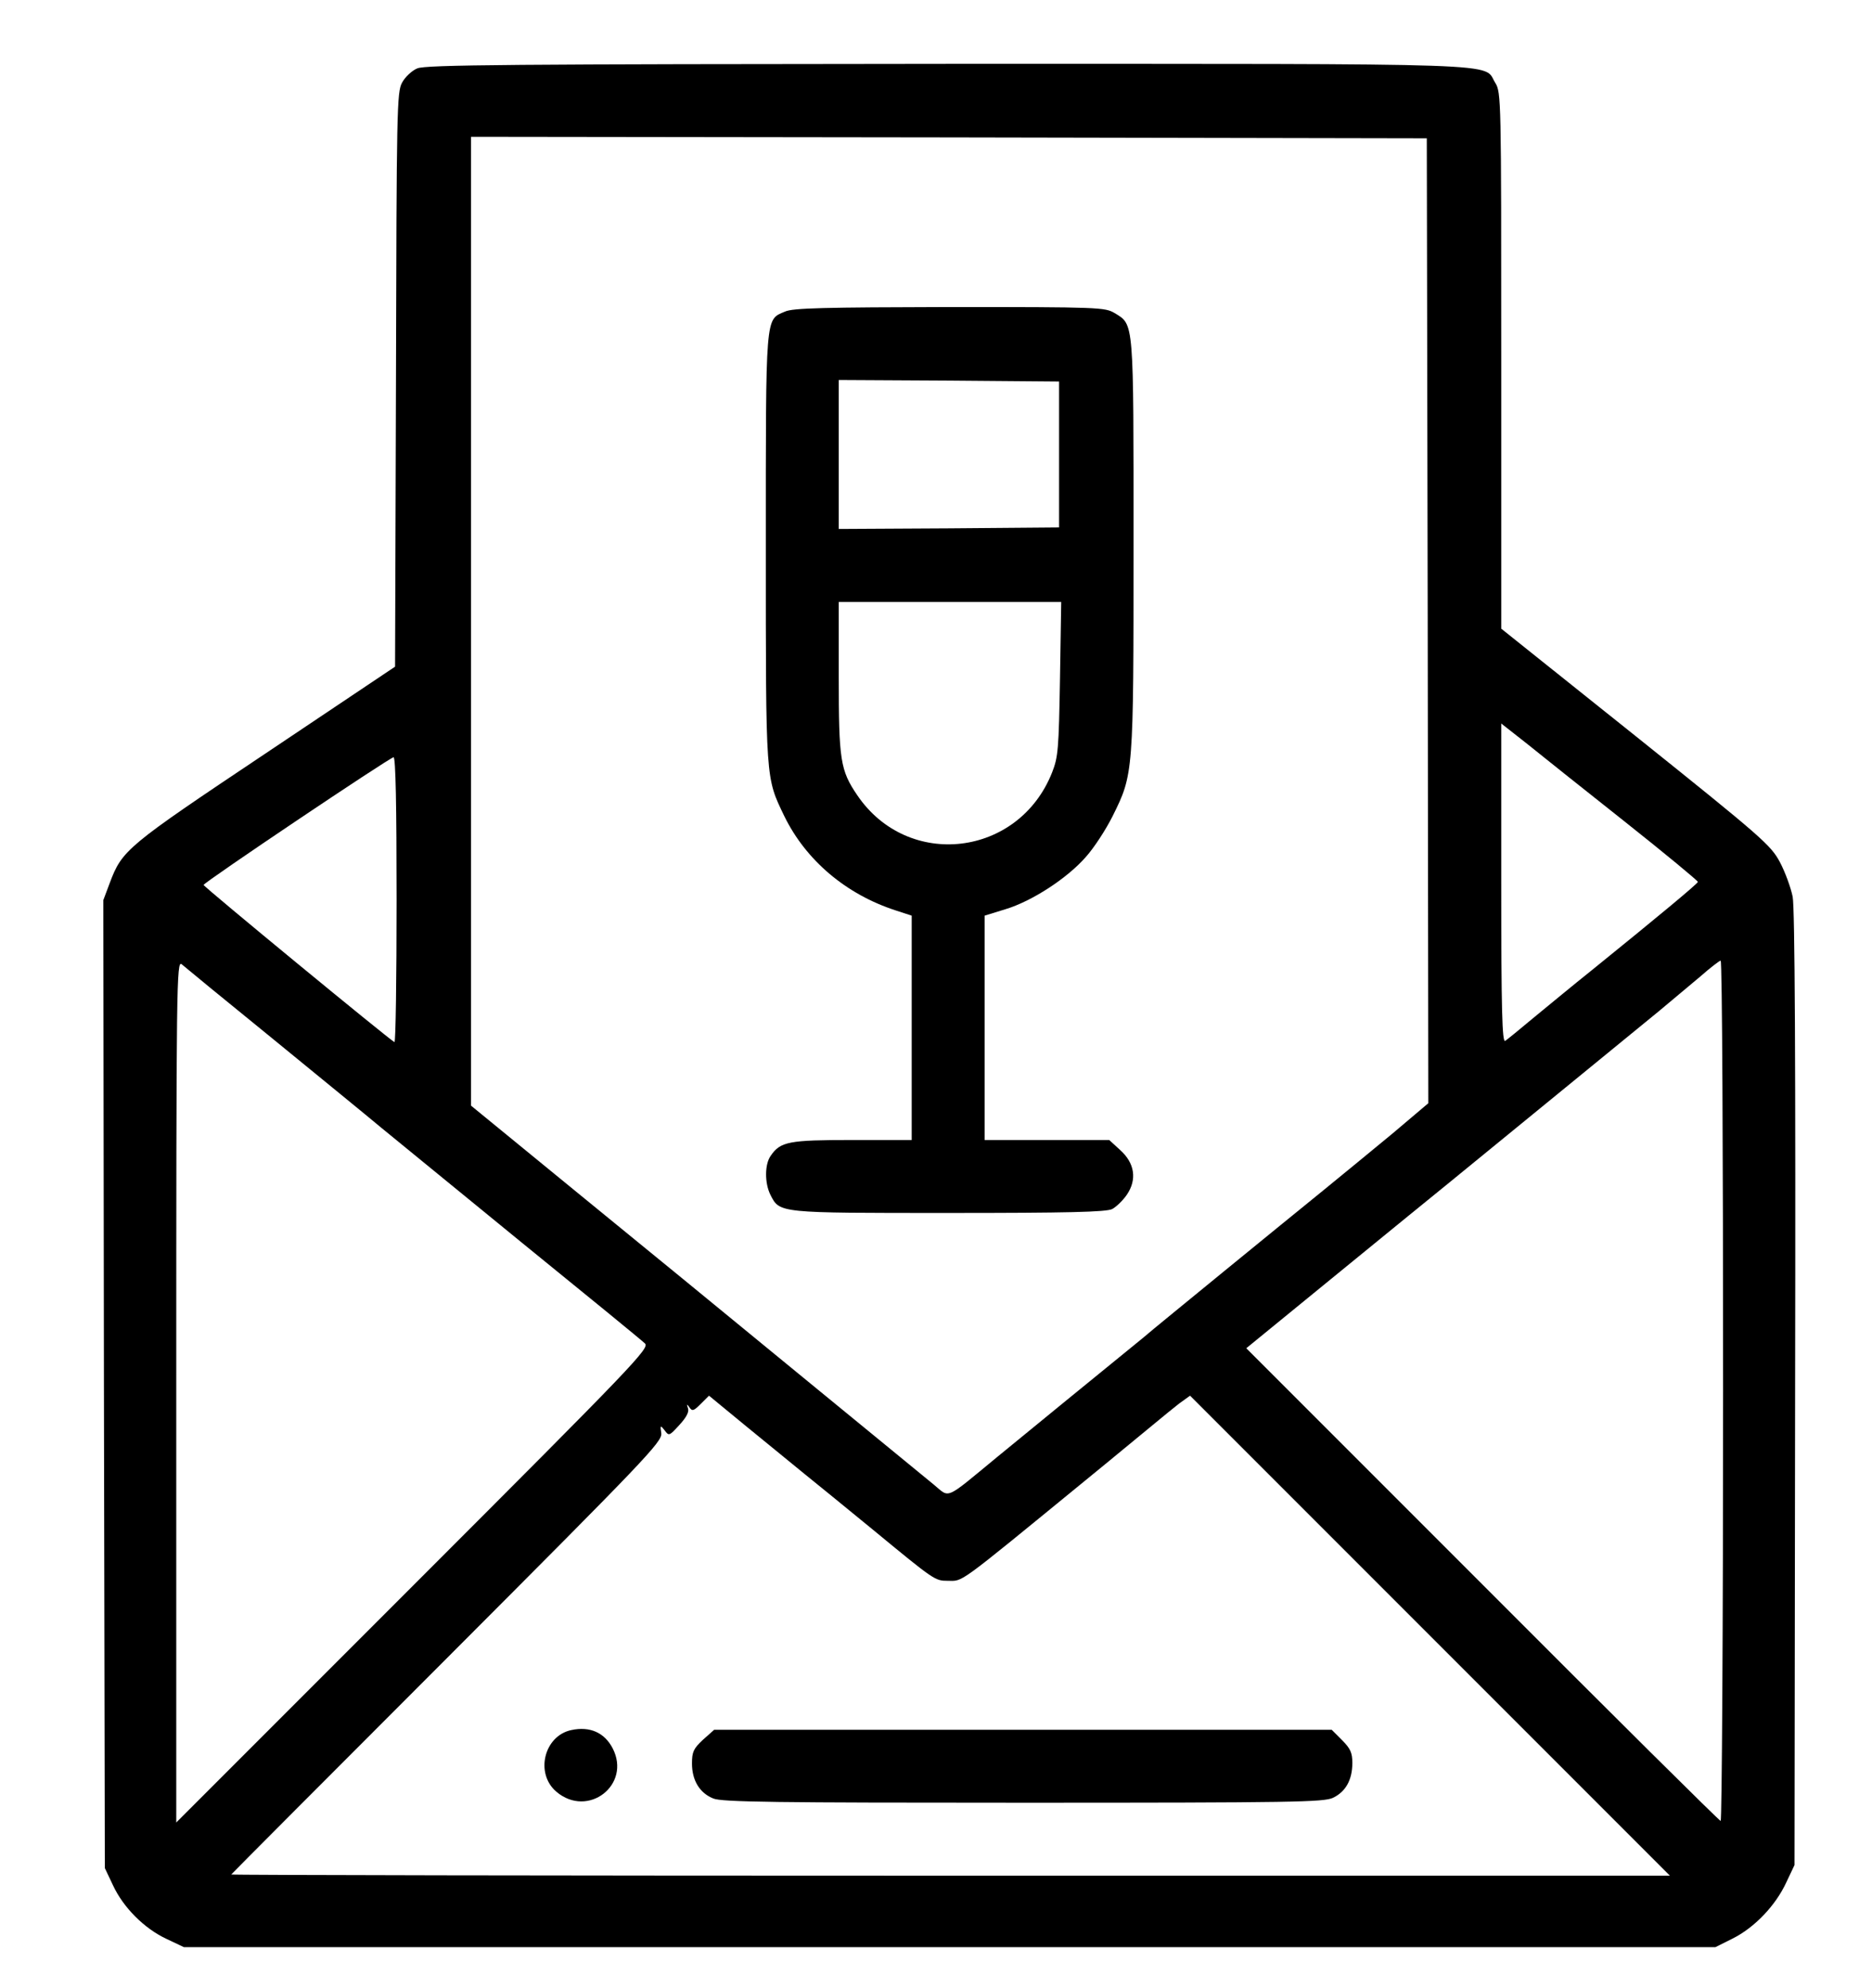 <?xml version="1.0" standalone="no"?>
<!DOCTYPE svg PUBLIC "-//W3C//DTD SVG 20010904//EN"
 "http://www.w3.org/TR/2001/REC-SVG-20010904/DTD/svg10.dtd">
<svg version="1.0" xmlns="http://www.w3.org/2000/svg"
 width="616pt" height="654pt" viewBox="0 0 616 654"
 preserveAspectRatio="xMidYMid meet">
<g transform="translate(0,654) scale(0.1,-0.1)"
fill="#000000" stroke="none">
<path d="M1373 6315 c-17 -7 -40 -28 -50 -47 -17 -31 -18 -87 -20 -977 l-3
-944 -427 -286 c-458 -306 -471 -317 -512 -426 l-21 -56 2 -1592 3 -1592 27
-57 c34 -73 103 -142 176 -176 l57 -27 2520 0 2520 0 58 29 c71 36 140 108
175 184 l27 57 2 1565 c2 1088 -1 1582 -8 1620 -6 30 -25 82 -42 114 -30 56
-57 80 -474 414 l-443 354 0 881 c0 867 0 883 -20 915 -41 66 83 62 -1802 62
-1437 -1 -1718 -3 -1745 -15z m3325 -1817 l2 -1587 -117 -99 c-65 -54 -168
-138 -229 -188 -61 -49 -206 -168 -324 -264 -117 -96 -239 -195 -269 -221
-155 -126 -369 -301 -480 -392 -176 -145 -154 -135 -209 -90 -25 21 -225 184
-443 363 -218 179 -550 451 -738 604 l-341 279 0 1593 0 1594 1573 -2 1572 -3
3 -1587z m645 -658 c135 -107 245 -198 244 -201 -2 -7 -131 -114 -346 -288
-64 -51 -152 -124 -196 -160 -44 -37 -86 -71 -92 -75 -10 -6 -13 101 -13 518
l0 526 79 -62 c43 -35 189 -151 324 -258z m-4038 -260 c0 -259 -3 -469 -7
-468 -13 5 -628 511 -628 517 0 8 612 419 625 420 7 1 10 -162 10 -469z m-410
-455 c154 -126 316 -258 360 -295 44 -36 253 -207 465 -380 212 -172 393 -320
402 -329 17 -15 -32 -66 -762 -796 l-780 -780 0 1419 c0 1351 1 1418 18 1404
9 -8 143 -118 297 -243z m4775 -1160 c0 -778 -4 -1415 -8 -1415 -4 0 -357 350
-784 778 l-777 777 300 245 c165 135 331 270 368 300 100 82 605 494 690 564
40 34 101 84 135 113 33 29 64 53 68 53 5 0 8 -637 8 -1415z m-3022 -274 c36
-29 138 -112 227 -185 199 -164 202 -166 243 -166 53 0 24 -21 452 329 102 83
205 169 230 189 25 21 61 50 80 65 l36 26 789 -789 790 -790 -2369 0 c-1303 0
-2367 2 -2365 4 2 3 322 324 711 713 650 651 707 710 704 738 -4 27 -3 28 11
10 14 -19 15 -19 48 17 23 25 33 43 29 55 -5 15 -4 16 5 3 9 -13 14 -11 37 12
l27 27 124 -102 c69 -56 154 -126 191 -156z"/>
<path d="M2583 5515 c-65 -28 -63 0 -63 -777 0 -772 -1 -754 61 -883 71 -145
203 -257 367 -310 l52 -17 0 -369 0 -369 -195 0 c-209 0 -237 -5 -269 -52 -20
-28 -20 -90 -1 -128 31 -61 24 -60 587 -60 390 0 519 3 538 13 13 7 35 28 48
47 34 50 26 104 -22 147 l-36 33 -205 0 -205 0 0 369 0 369 68 21 c87 26 204
102 265 172 27 30 66 90 88 134 69 139 69 139 69 893 0 742 2 723 -62 762 -32
19 -49 20 -543 20 -412 -1 -516 -3 -542 -15z m902 -470 l0 -240 -362 -3 -363
-2 0 245 0 245 363 -2 362 -3 0 -240z m3 -737 c-4 -233 -6 -258 -26 -309 -110
-278 -474 -321 -641 -75 -56 82 -61 116 -61 388 l0 248 366 0 366 0 -4 -252z"/>
<path d="M1880 849 c-90 -19 -120 -143 -49 -203 104 -88 247 23 185 143 -27
52 -75 73 -136 60z"/>
<path d="M2313 817 c-31 -29 -36 -40 -36 -78 0 -55 25 -97 70 -115 27 -12 208
-14 1019 -14 892 0 989 2 1020 16 42 20 64 59 64 115 0 33 -6 47 -34 75 l-34
34 -1016 0 -1016 0 -37 -33z"/>
</g>
</svg>
